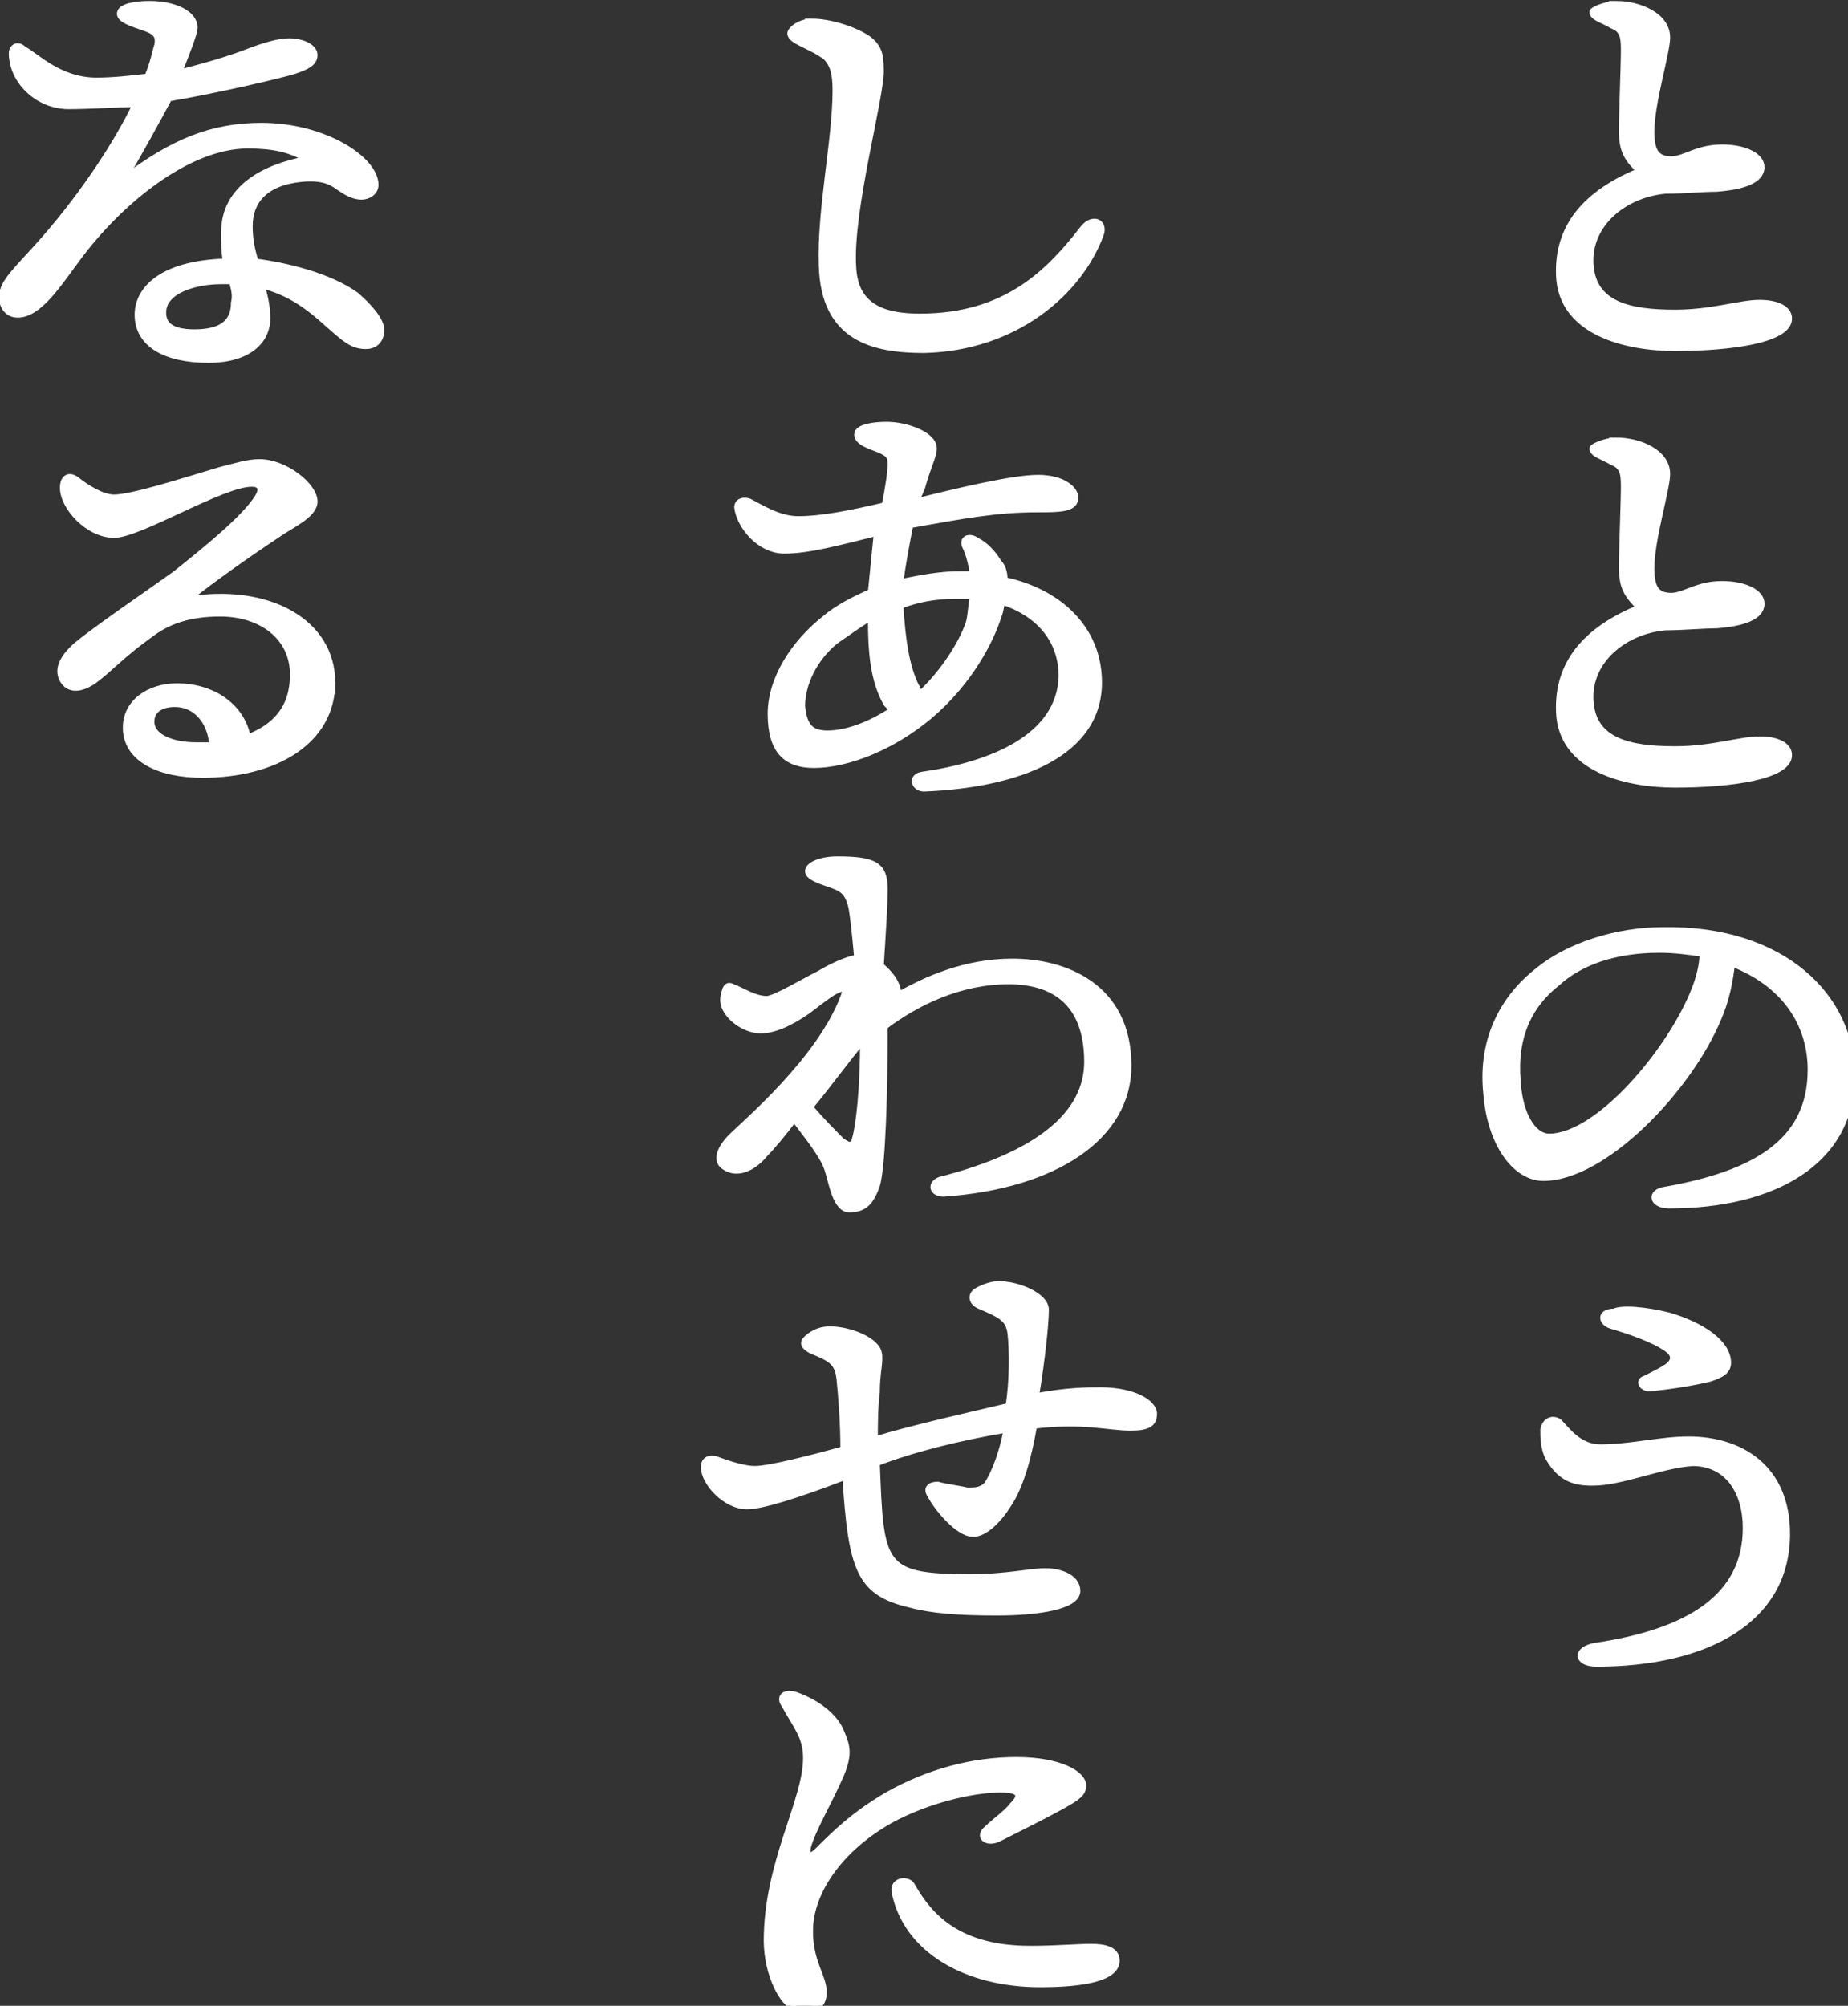 <svg version="1.1" id="レイヤー_1" xmlns="http://www.w3.org/2000/svg" x="0" y="0" viewBox="0 0 94 102" width="94" height="102" xml:space="preserve"><rect x="0" y="0" width="94" height="102" fill="#333333" stroke="none"/><style>.st0{fill:#fff;stroke:#fff;stroke-width:.304;stroke-miterlimit:10}</style><path class="st0" d="M82.2.2c1.2 0 2.6.6 2.6 1.7 0 .8-.8 3.3-.8 4.8 0 .9.2 1.4 1 1.4.7 0 1.3-.6 2.6-.6 1.1 0 2 .4 2 1 0 .7-1 1-2.3 1.1-.7 0-1.7.1-2.6.1-2.1.2-3.9 1.7-3.8 3.7.1 2.1 2 2.5 4.3 2.5 1.9 0 3.3-.5 4.3-.5.9 0 1.5.3 1.5.8 0 1.1-3 1.5-5.8 1.5-2.5 0-5.8-.8-5.9-3.7-.1-2.5 1.4-4.2 4.1-5.3-.6-.6-.9-1-.9-2 0-1.1.1-3.3.1-4.2 0-.7-.1-1-.6-1.2-.5-.3-1-.4-1-.7 0-.1.7-.4 1.2-.4zM82.2 22.4c1.2 0 2.6.6 2.6 1.7 0 .8-.8 3.3-.8 4.8 0 .9.2 1.4 1 1.4.7 0 1.3-.6 2.6-.6 1.1 0 2 .4 2 1 0 .7-1 1-2.3 1.1-.7 0-1.7.1-2.6.1-2.1.2-3.9 1.7-3.8 3.7.1 2.1 2 2.5 4.3 2.5 1.9 0 3.3-.5 4.3-.5.9 0 1.5.3 1.5.8 0 1.1-3 1.5-5.8 1.5-2.5 0-5.8-.8-5.9-3.7-.1-2.5 1.4-4.2 4.1-5.3-.6-.6-.9-1-.9-2 0-1.1.1-3.3.1-4.2 0-.7-.1-1-.6-1.2-.5-.3-1-.4-1-.7 0-.1.7-.4 1.2-.4zM94.2 54.7c0 4.4-4 6.6-9.3 6.6-.9 0-1-.7-.2-.8 4.5-.8 7.4-2.4 7.4-6.1 0-2.4-1.4-4.4-4-5.4-.1.9-.3 1.9-.7 2.8-1.5 3.6-5.8 8.1-8.9 8.1-1.4 0-2.7-1.7-2.9-4.3-.3-2.9 1-5 2.7-6.3 1.5-1.2 3.9-2 6.3-2 6.1-.1 9.6 3.4 9.6 7.4zm-7.6-6.2c-.7-.1-1.4-.2-2.2-.2-2.2 0-4 .6-5.2 1.7-1.4 1.1-2.2 2.7-2 5 .1 1.7.8 2.8 1.6 2.8 2.5 0 6.2-4.4 7.4-7.5.2-.5.4-1.2.4-1.8zM81 75.4c-.9 0-1.6-.2-2.2-1.2-.3-.5-.3-1.1-.3-1.5.1-.5.5-.6.8-.4.4.4 1 1.3 2.1 1.3 1.6 0 3-.4 4.5-.4 2.6 0 5 1.4 5 4.8 0 4.4-4.1 6.6-9.7 6.6-1 0-1.1-.7-.1-.9 4.8-.7 7.7-2.5 7.7-6 0-1.8-.9-3.3-2.7-3.3-1.6.1-3.6 1-5.1 1zm3.9-8.5c1.7.5 3 1.4 3 2.4 0 .4-.3.6-.9.8-.8.2-2 .4-3.1.5-.4 0-.6-.4-.2-.5.4-.2.8-.4 1.1-.6.4-.3.4-.6 0-.9-.7-.5-1.9-.9-2.9-1.2-.5-.2-.5-.7.2-.7.4-.2 1.6-.1 2.8.2zM41.3 1.1c.9 0 2.2.4 2.9.9.5.4.6.8.6 1.5.1 1.2-1.6 7.2-1.4 10.1.1 2.1 1.7 2.5 3.4 2.5 4.4 0 6.6-2.3 8.3-4.5.5-.6 1.1-.3.9.3-1.1 3-4.4 5.8-9 5.9-2.6 0-5.1-.6-5.2-4.3-.1-2.8.7-6.4.7-8.9 0-.8-.1-1.3-.5-1.7-.8-.6-1.8-.8-1.8-1.2 0-.2.5-.6 1.1-.6zM46.6 25.5c2-.5 4.9-1.2 6.2-1.2 1.3 0 1.9.6 1.9 1 0 .6-.8.6-1.9.6-2.1 0-3.7.3-6.5.8-.2 1-.4 2.1-.5 2.9 1-.2 2-.4 3-.4h.7c-.1-.5-.2-1-.4-1.4-.2-.4.2-.6.6-.3.4.2.8.6 1.1 1.1.2.2.3.5.3.9 2.8.6 4.8 2.5 4.8 5.2 0 3.6-4 5.2-8.9 5.4-.5 0-.7-.6-.1-.7 3.5-.5 7-1.9 7.1-5 0-1.9-1.2-3.2-3-3.8-.1.2-.1.5-.2.7-.4 1.3-1.5 3.4-3.5 5.1-1.9 1.6-4.2 2.5-5.9 2.5-1.4 0-2.2-.7-2.2-2.6 0-1.8 1.2-3.6 2.7-4.8.7-.6 1.5-1 2.4-1.4l.3-3c-2 .5-3.5.9-4.7.9-1.3 0-2.3-1.3-2.4-2.2 0-.3.3-.4.6-.3.6.3 1.5.9 2.5.9 1.2 0 2.7-.3 4.4-.7.2-1 .3-1.7.3-2.1 0-.4-.1-.5-.5-.7-.5-.2-1.2-.4-1.2-.8s.9-.5 1.5-.5c1 0 2.4.5 2.4 1.2 0 .4-.3.9-.6 2l-.3.7zm-4.5 11.8c.9 0 2.1-.4 3.3-1.2l-.3-.3c-.7-1.2-.8-2.7-.8-4.4-.7.4-1.2.8-1.8 1.2-1.1.9-1.7 2.2-1.7 3.3.1 1.1.5 1.4 1.3 1.4zm7.4-7h-.9c-1.1 0-2 .2-2.8.5.1 1.7.3 3.1.8 4.1.1.1.1.3.2.4 1.2-1.1 2.2-2.7 2.5-3.7.1-.5.1-.9.2-1.3zM45.7 50.6c1.4-.8 3.4-1.7 5.8-1.7 2.6 0 5.9 1.2 5.9 5.3 0 3.6-3.7 6.1-9.4 6.5-.6 0-.7-.5-.2-.7 5.1-1.3 7.5-3.4 7.5-6 0-3.1-1.8-4.1-4-4.1-2.5 0-4.7 1.1-6.3 2.3 0 3.3-.1 7.1-.4 8.1-.3.8-.6 1.2-1.4 1.2-.7 0-.9-1.4-1.1-2-.2-.7-1.1-1.8-1.7-2.6-.6.8-1.2 1.5-1.5 1.8-.4.5-1.3 1.2-2.1.6-.4-.3-.2-.9.4-1.5.7-.7 4.5-3.9 5.7-7.1.2-.5 0-.5-.4-.3-.2.1-.5.3-1.4 1-1 .7-1.8 1-2.4 1-.7 0-1.5-.5-1.8-1.1-.2-.4-.1-.7 0-1 .1-.2.2-.2.4-.1.5.2 1.1.6 1.7.6.4 0 1.9-.9 2.7-1.3.5-.3 1.3-.7 1.9-.8-.1-1.1-.2-2.1-.3-2.6-.2-.8-.5-.9-1-1.1-.6-.2-1.2-.4-1.2-.7 0-.3.6-.6 1.5-.6 1.9 0 2.4.3 2.4 1.5 0 .8-.1 2.4-.2 3.9.7.6.9 1.1.9 1.5zm-2.2 7.3c.2-.8.4-2.5.4-5-.7.8-1.7 2.2-2.7 3.4.6.7 1.2 1.3 1.6 1.7.4.3.6.3.7-.1zM58.7 71.9c0 .5-.3.7-1.2.7-1.1 0-2.4-.4-4.9-.1-.3 1.7-.7 3.1-1.3 4-.5.8-1.2 1.5-1.8 1.5-.8 0-1.9-1.4-2.2-2-.2-.3 0-.5.4-.5.3.1 1.1.2 1.5.3.4 0 .7 0 1-.3.4-.6.8-1.7 1-2.8-2.4.4-4.8 1-6.6 1.7.2 5.2.2 5.8 4.7 5.8 2 0 3-.3 3.9-.3.7 0 1.6.3 1.6 1 0 .8-2 1.1-4.1 1.1-1.9 0-3.3-.1-4.4-.4-2.6-.6-3-1.8-3.3-6.5-2.6 1-4.3 1.5-5 1.5-1.1 0-2.2-1.2-2.2-2 0-.3.2-.5.6-.4.3.1 1.3.5 2 .5s2.7-.5 4.5-1c0-1.3-.1-2.6-.2-3.6-.1-.8-.4-1-1.4-1.4-.4-.2-.5-.4-.3-.6.2-.2.6-.5 1.2-.5 1.1 0 2.4.6 2.5 1.2.1.4-.1 1-.1 2-.1.8-.1 1.7-.1 2.4 2-.6 4.7-1.2 6.8-1.7.2-1.2.2-2.8.1-3.7-.1-.7-.4-.9-1.6-1.4-.4-.2-.4-.5-.2-.7.3-.2.8-.4 1.2-.4 1 0 2.4.6 2.4 1.3 0 .7-.2 2.6-.5 4.4 1.6-.3 2.6-.3 3.3-.3 1.6 0 2.7.6 2.7 1.2zM41.2 98.2c0 1.6.7 2.3.7 3.1 0 .6-.3.9-1.1.9-1 0-1.8-1.9-1.8-3.5 0-4 2-7.1 2-9.3 0-1.1-.5-1.6-1.1-2.7-.3-.4 0-.7.6-.5 1.1.4 2 1.1 2.3 1.9.3.7.4 1.1 0 2.1-.7 1.6-1.4 2.7-1.7 3.7-.1.5.1.6.5.2.8-.8 1.8-1.8 3.5-2.8 2.1-1.2 4.4-1.8 6.6-1.8 2.2 0 3.4.7 3.4 1.3 0 .4-.3.6-1 1-.9.5-2.3 1.2-3.3 1.7-.6.3-1.1-.1-.6-.5.4-.4 1-.8 1.3-1.2.5-.5.4-.8-.6-.8-1.2 0-3.3.4-5.3 1.4-2.7 1.4-4.4 3.7-4.4 5.8zm11.2.9c1.3 0 2.4-.1 3.1-.1.6 0 1.3.1 1.3.7 0 .9-1.7 1.2-3.9 1.2-3.7 0-6.8-1.7-7.4-4.7-.1-.6.7-.7.9-.3.9 1.6 2.4 3.2 6 3.2zM19.4 16.8c0 .2-.1.8-.8.8-.7 0-1.1-.4-1.9-1.1-1-.9-1.9-1.6-3.4-2 .2.6.3 1.2.3 1.7 0 1-.8 2.1-3 2.1S7 17.5 7 16c0-1.2 1.1-2.6 4.5-2.7-.1-.4-.1-.9-.1-1.5 0-2.2 2-3.3 4.2-3.7-.8-.5-1.7-.7-3-.7-3 0-6.5 2.8-8.7 5.8C3 14.4 2 16 .9 16c-.5 0-.8-.4-.8-.9 0-.8.9-1.5 2.2-3 2-2.3 3.7-4.9 4.6-6.8-1 0-2.3.1-3.4.1C1.9 5.4.6 4.1.6 2.7c0-.3.3-.5.6-.2.6.3 1.8 1.6 3.7 1.6.9 0 1.7-.1 2.6-.2.3-.7.4-1.3.5-1.6.1-.5-.1-.7-.7-.9-.6-.2-1.2-.4-1.2-.7 0-.4.9-.5 1.5-.5 1.3 0 2.3.5 2.3 1.2 0 .3-.4 1.3-.8 2.3 1.2-.3 2.6-.7 3.6-1.1.8-.3 1.5-.5 2-.5.7 0 1.3.3 1.3.7 0 .4-.4.6-1 .8-.6.2-4 1-6.4 1.4C8 6.1 7.2 7.6 6.3 9.1c2.5-1.9 4.5-2.7 7-2.7 3.2 0 5.8 1.7 5.8 3 0 .4-.4.6-.7.6-.5 0-.9-.3-1.2-.5-.4-.3-.9-.5-1.9-.4-1.9.2-2.6 1.2-2.6 2.4 0 .6.1 1.2.3 1.8 1.5.2 3.7.7 5.1 1.7.7.6 1.3 1.3 1.3 1.8zm-7.6-2.5h-.6c-1.1 0-2.9.4-2.9 1.6 0 .6.4 1 1.6 1 1.6 0 2-.7 2-1.5.1-.4 0-.7-.1-1.1zM16.9 34.7c0 3-2.9 4.7-6.6 4.7-2.2 0-3.9-.8-3.9-2.4 0-1.3 1.2-2.1 2.6-2.1 1.8 0 3.3 1 3.6 2.6 1.3-.5 2.3-1.4 2.3-3.2 0-1.9-1.6-3.1-3.7-3.1-1.6 0-2.7.4-3.6 1.1-1.4 1-2.1 1.8-2.8 2.3-.7.5-1.3.5-1.6 0-.3-.5-.1-1.1.7-1.8 1.1-.9 3.6-2.6 5-3.6 1.5-1.2 3.5-2.8 4.2-3.9.3-.5.1-.7-.3-.7-1.5 0-5.7 2.6-7 2.6-1.3 0-2.6-1.4-2.6-2.4 0-.5.3-.7.7-.4.5.4 1.3.9 1.9.9.9 0 3.4-.8 5.4-1.4.8-.2 1.4-.4 2-.4 1.3 0 2.8 1.2 2.8 2 0 .7-1.2 1.2-1.9 1.7-1.8 1.2-3.2 2.2-4.6 3.3 4.1-.7 7.4 1.1 7.4 4.2zm-6.1 3.2c-.1-1.3-.9-2.1-1.9-2.1-.7 0-1.2.3-1.2.9 0 .8 1.1 1.2 2.3 1.2h.8z"/></svg>
